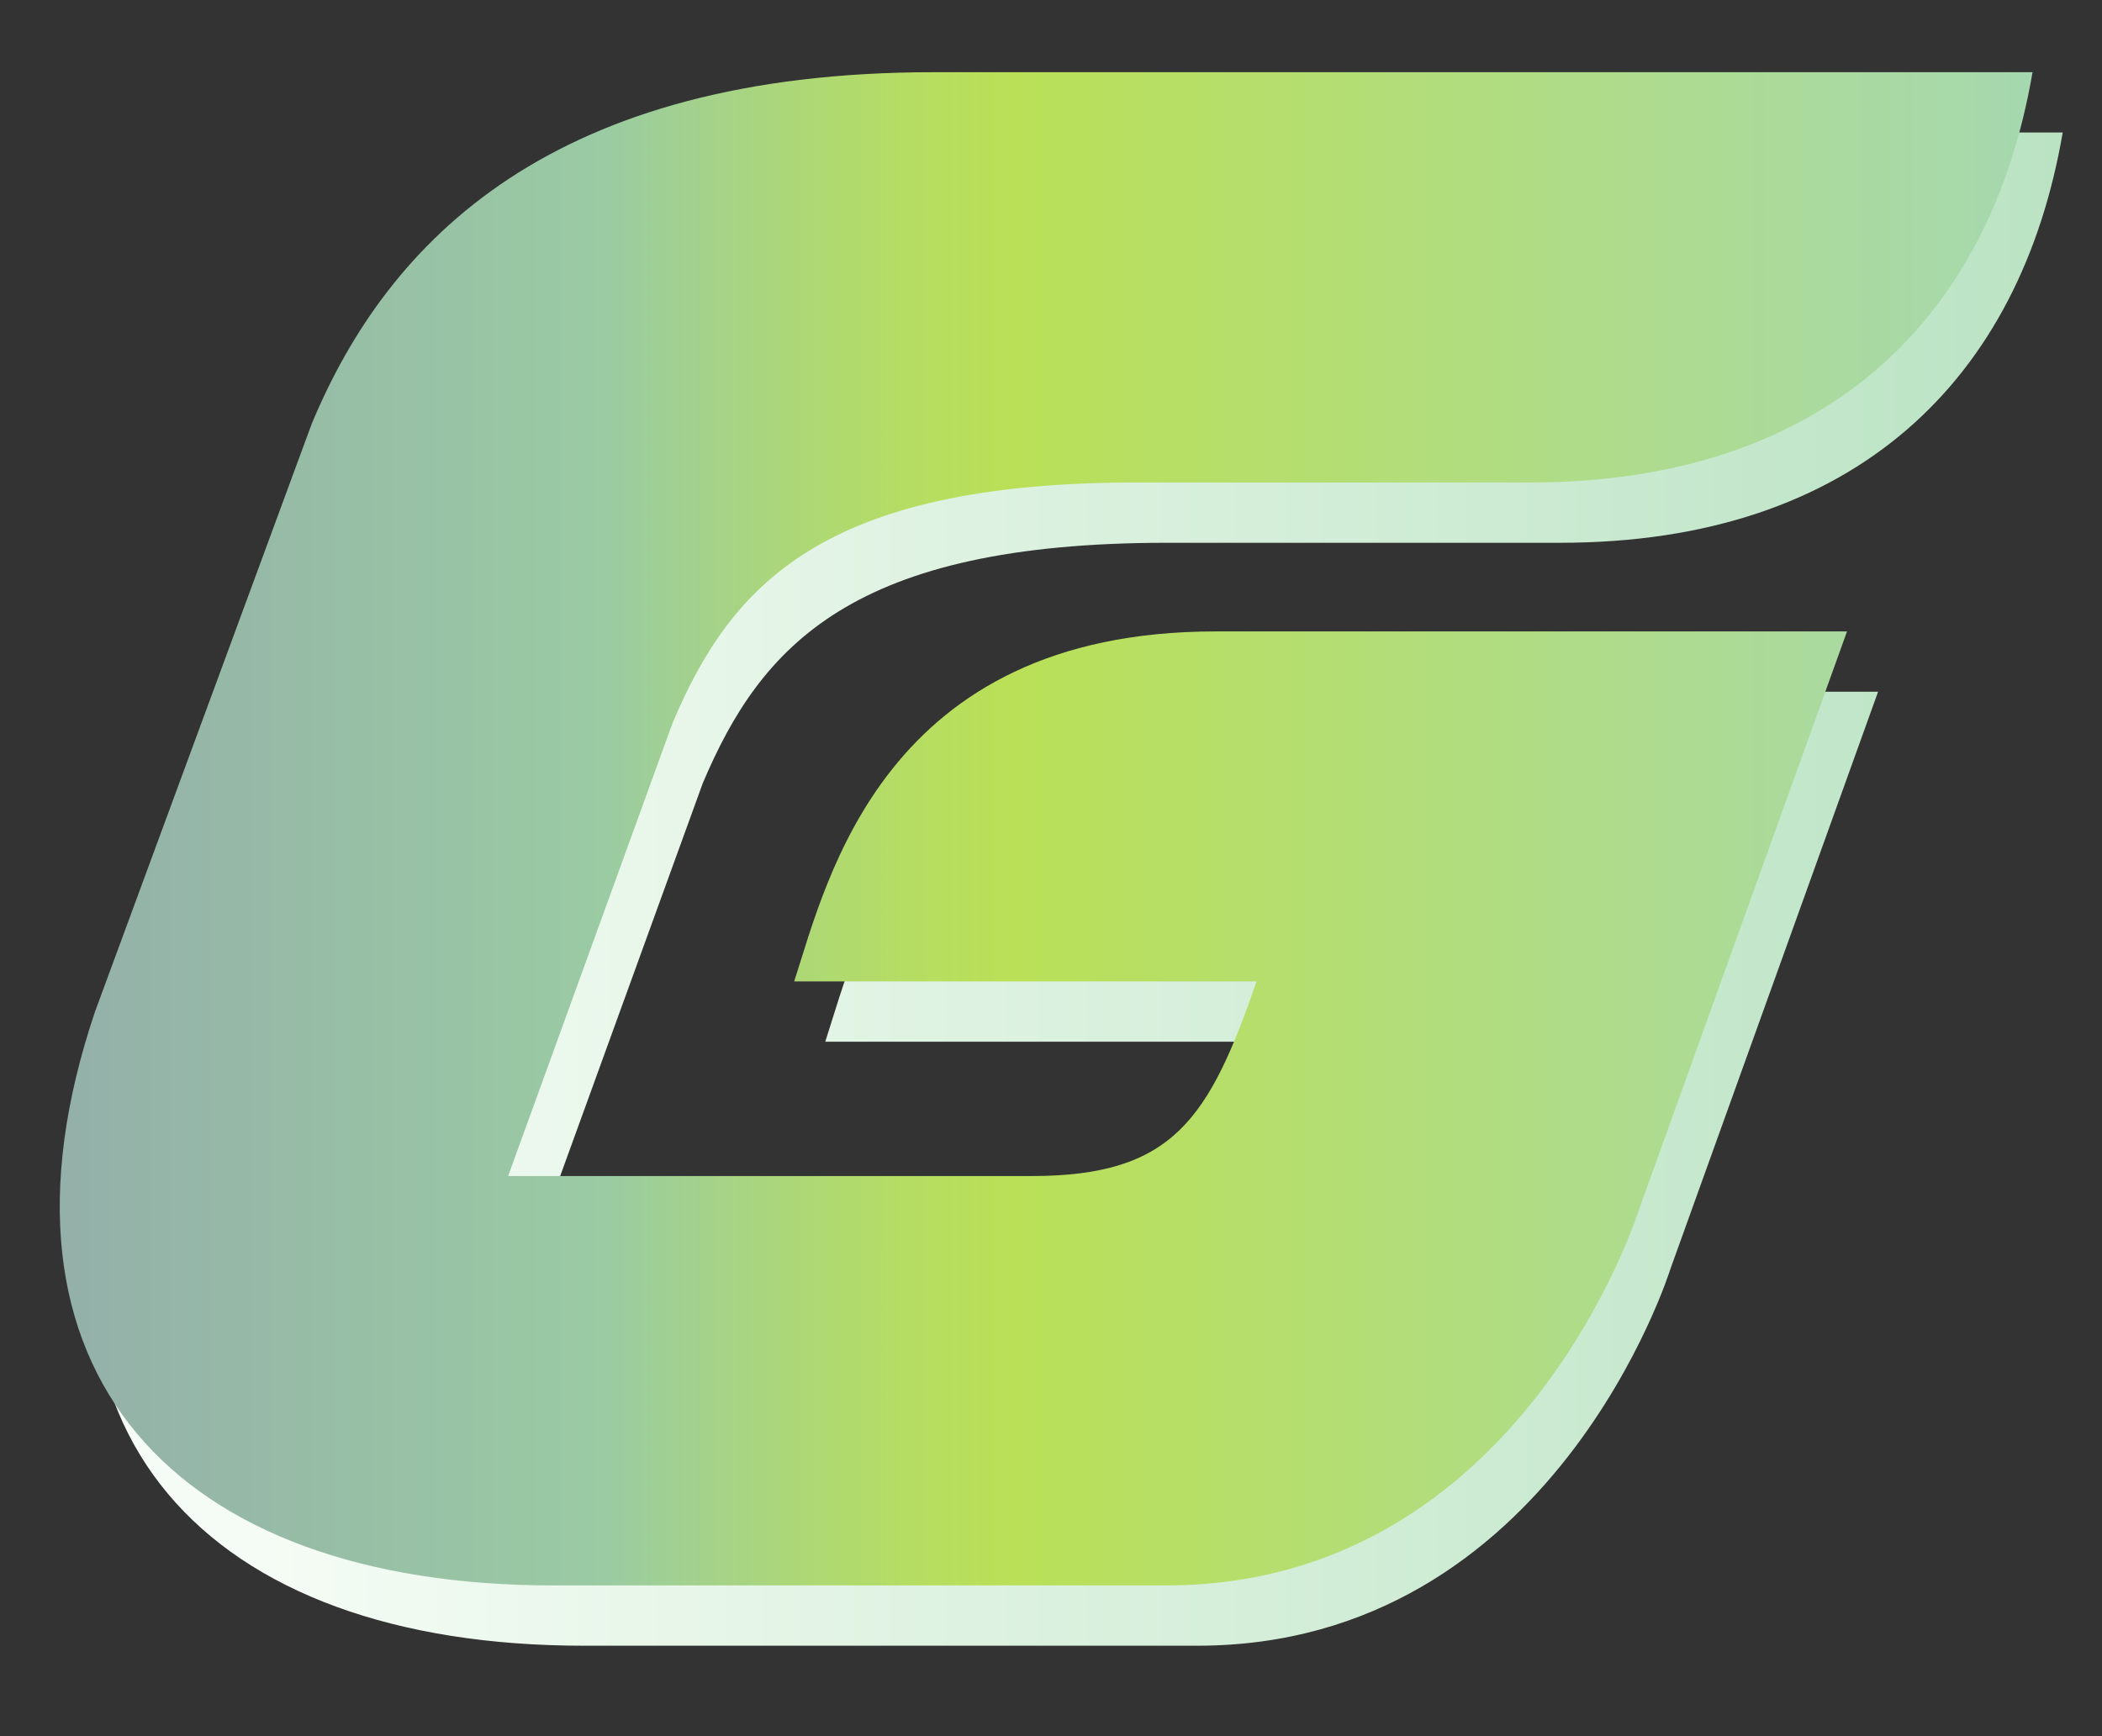 <?xml version="1.0" encoding="utf-8"?>
<!-- Generator: Adobe Illustrator 26.2.1, SVG Export Plug-In . SVG Version: 6.00 Build 0)  -->
<svg version="1.1" id="katman_1" xmlns="http://www.w3.org/2000/svg" xmlns:xlink="http://www.w3.org/1999/xlink" x="0px" y="0px"
	 width="23px" height="19px" viewBox="0 0 23 19" style="enable-background:new 0 0 23 19;" xml:space="preserve">
<rect x="0" y="0" width="23" height="19" fill="#333333" stroke="none"/>
<style type="text/css">
	.st0{fill-rule:evenodd;clip-rule:evenodd;fill:url(#SVGID_1_);}
	.st1{fill-rule:evenodd;clip-rule:evenodd;fill:url(#SVGID_00000165925717773684427420000001068867214561047743_);}
</style>
<linearGradient id="SVGID_1_" gradientUnits="userSpaceOnUse" x1="0.984" y1="9.736" x2="22.573" y2="9.736">
	<stop  offset="0.085" style="stop-color:#F5FCF5"/>
	<stop  offset="1" style="stop-color:#BAE3C3"/>
</linearGradient>
<path class="st0" d="M3.75,5.3l-2.37,6.43c-1.33,3.94,0.88,6.28,5.01,6.28h6.71c3.9,0,5.18-4.13,5.18-4.13l2.27-6.31h-6.91
	c-3.63,0-4.25,2.72-4.61,3.83h5.06c-0.52,1.5-0.91,2.13-2.46,2.13H5.89l1.8-4.96c0.64-1.51,1.64-2.63,5.08-2.63h4.3
	c3.24,0,5.04-1.8,5.5-4.49H10.55C6.38,1.46,4.59,3.28,3.75,5.3z"/>
<linearGradient id="SVGID_00000085230145745384443510000006281825638181276570_" gradientUnits="userSpaceOnUse" x1="0.649" y1="9.072" x2="22.237" y2="9.072">
	<stop  offset="0" style="stop-color:#94B0A9"/>
	<stop  offset="0.277" style="stop-color:#9ACBA3"/>
	<stop  offset="0.303" style="stop-color:#9FCF96"/>
	<stop  offset="0.38" style="stop-color:#AED874"/>
	<stop  offset="0.443" style="stop-color:#B7DE5F"/>
	<stop  offset="0.484" style="stop-color:#BAE057"/>
	<stop  offset="0.769" style="stop-color:#AFDC88"/>
	<stop  offset="1" style="stop-color:#A6D8B0"/>
</linearGradient>
<path style="fill-rule:evenodd;clip-rule:evenodd;fill:url(#SVGID_00000085230145745384443510000006281825638181276570_);" d="
	M3.41,4.64l-2.37,6.43c-1.33,3.94,0.88,6.28,5.01,6.28h6.71c3.9,0,5.18-4.13,5.18-4.13l2.27-6.31H13.3c-3.63,0-4.25,2.72-4.61,3.83
	h5.06c-0.52,1.5-0.91,2.13-2.46,2.13H5.56l1.8-4.96c0.64-1.51,1.64-2.63,5.08-2.63h4.3c3.24,0,5.04-1.8,5.5-4.49H10.22
	C6.05,0.79,4.25,2.62,3.41,4.64z"/>
</svg>
